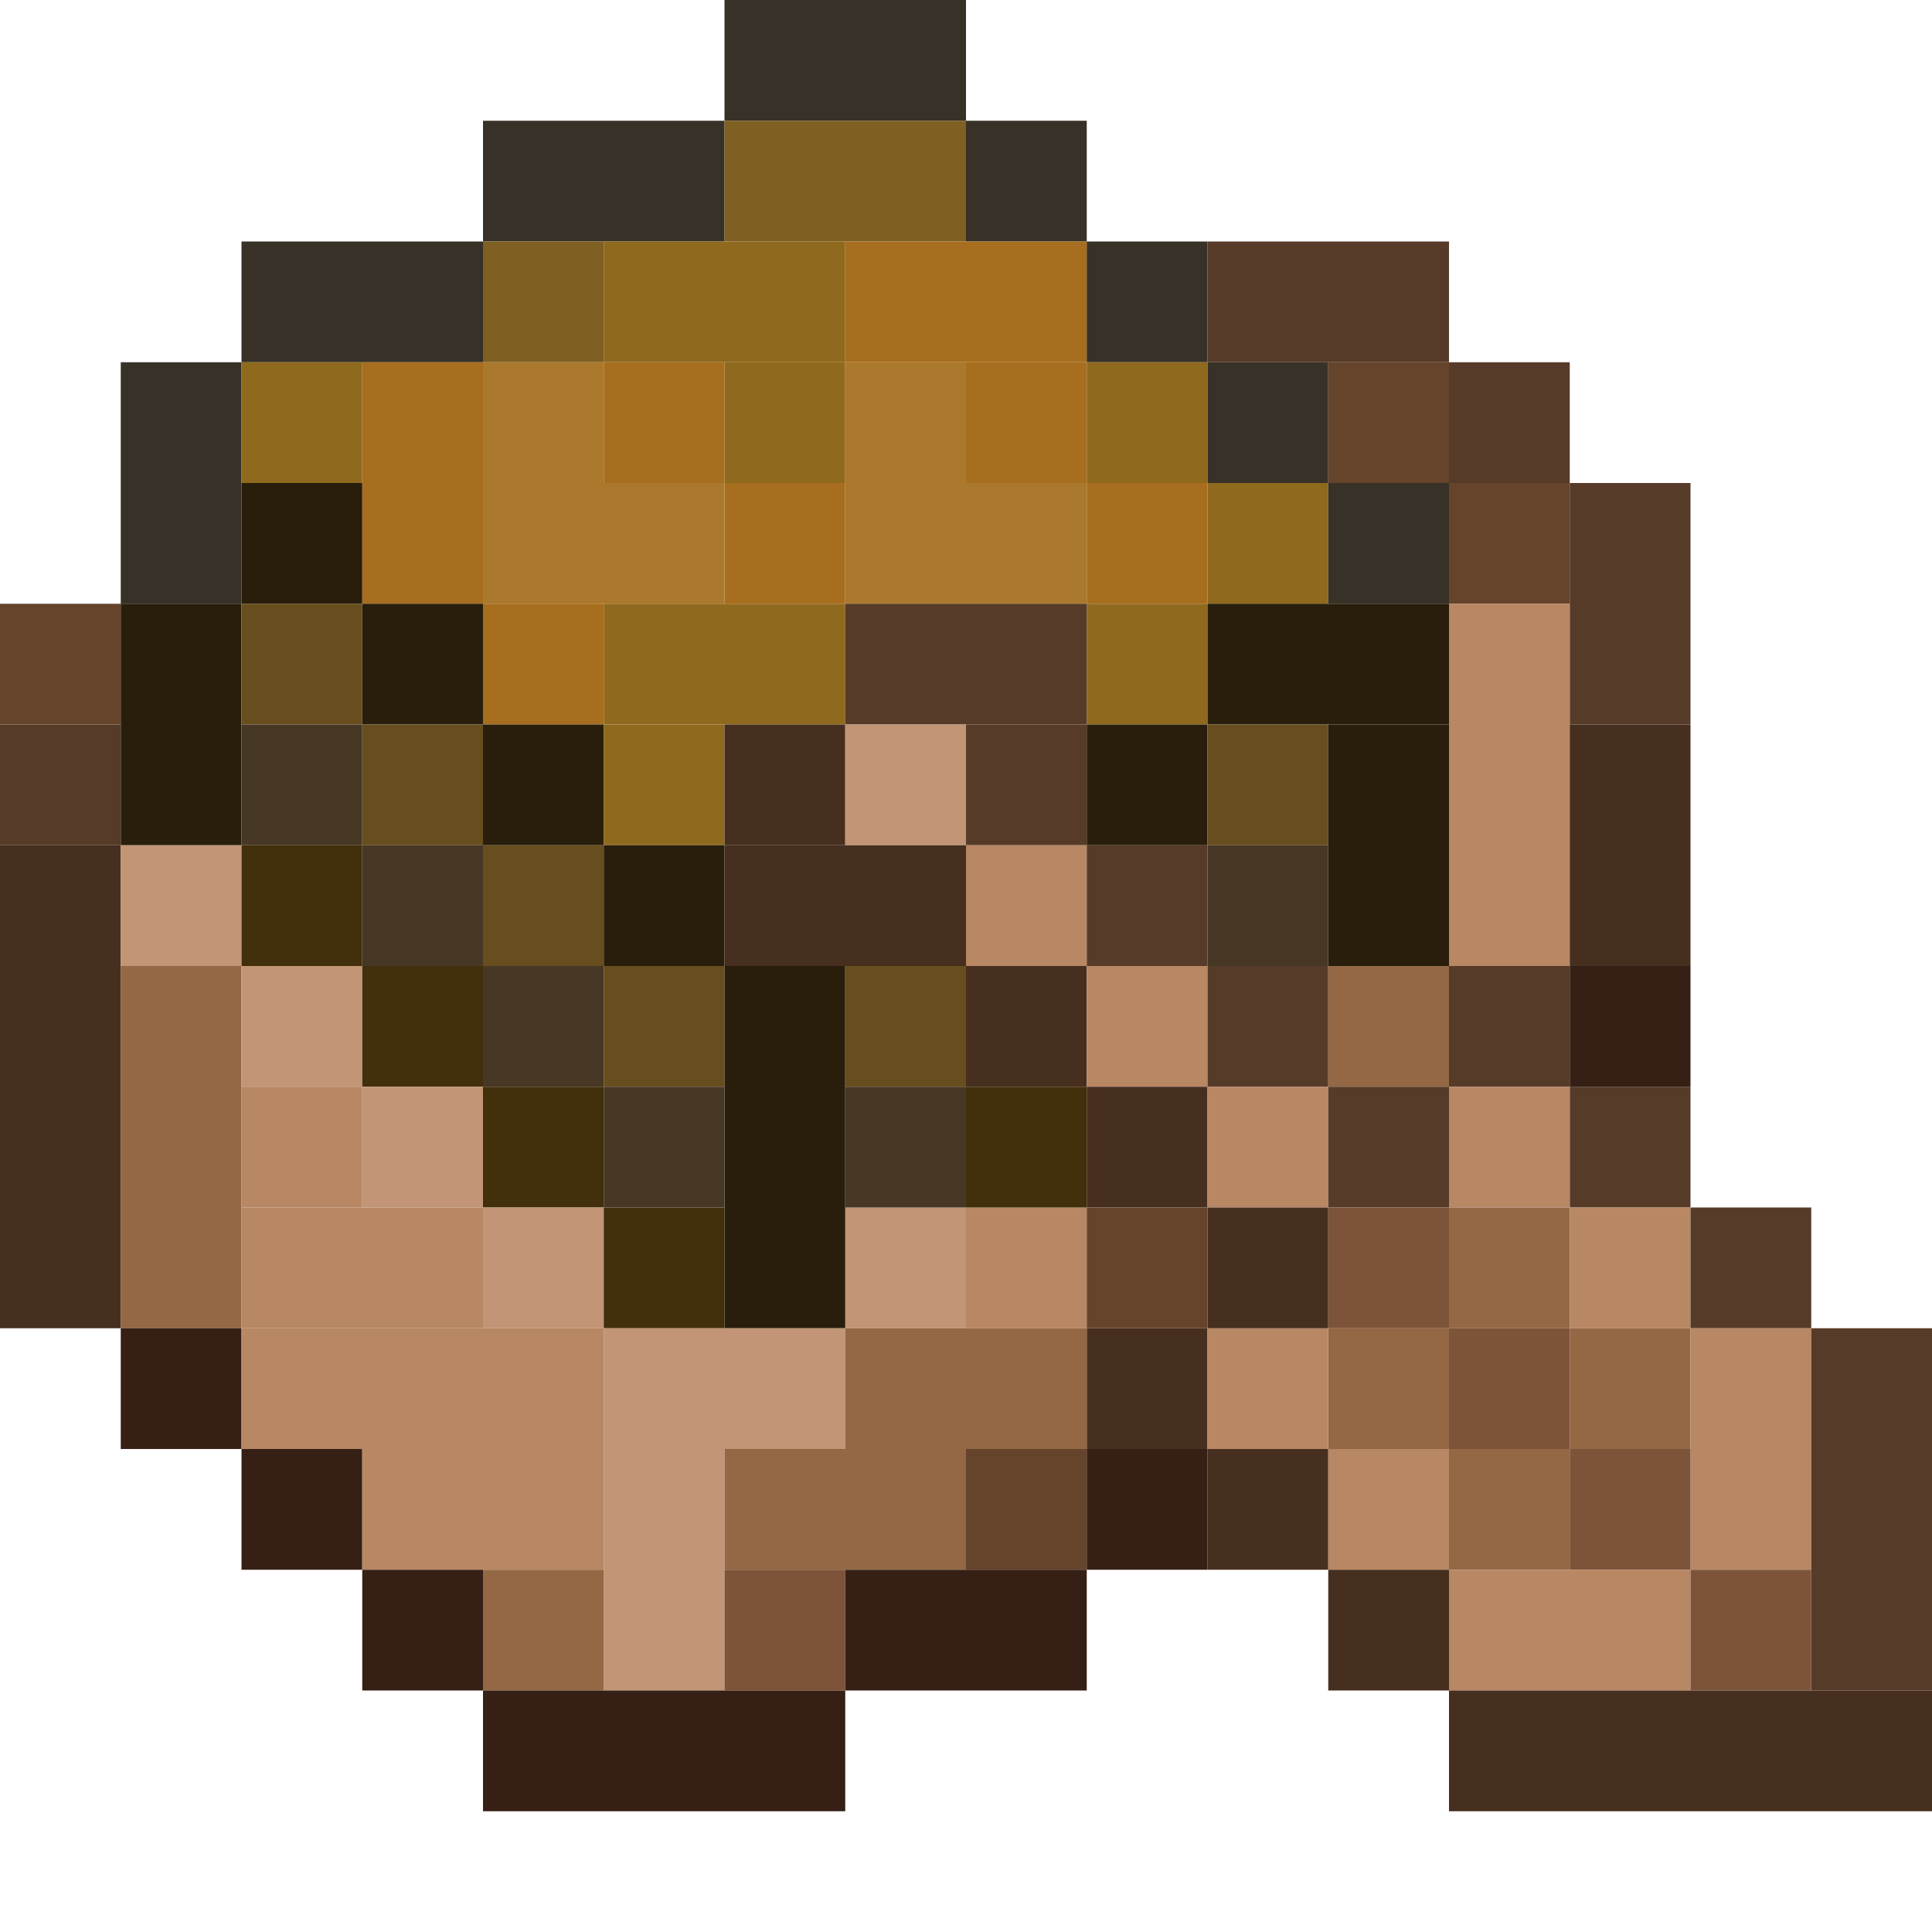 <?xml version='1.0' encoding='utf-8'?>
<svg width="16" height="16" viewBox="0 0 16 16" xmlns="http://www.w3.org/2000/svg"> <rect x="6" y="0" width="2" height="1" fill="rgb(55,49,39)" fill-opacity="1.000" /><rect x="4" y="1" width="2" height="1" fill="rgb(55,49,39)" fill-opacity="1.000" /><rect x="6" y="1" width="2" height="1" fill="rgb(127,95,34)" fill-opacity="1.000" /><rect x="8" y="1" width="1" height="1" fill="rgb(55,49,39)" fill-opacity="1.000" /><rect x="2" y="2" width="2" height="1" fill="rgb(55,49,39)" fill-opacity="1.000" /><rect x="4" y="2" width="1" height="1" fill="rgb(127,95,34)" fill-opacity="1.000" /><rect x="5" y="2" width="2" height="1" fill="rgb(143,105,29)" fill-opacity="1.000" /><rect x="5" y="5" width="2" height="1" fill="rgb(143,105,29)" fill-opacity="1.000" /><rect x="7" y="2" width="2" height="1" fill="rgb(167,110,31)" fill-opacity="1.000" /><rect x="9" y="2" width="1" height="1" fill="rgb(55,49,39)" fill-opacity="1.000" /><rect x="10" y="2" width="2" height="1" fill="rgb(86,59,40)" fill-opacity="1.000" /><rect x="1" y="3" width="1" height="2" fill="rgb(55,49,39)" fill-opacity="1.000" /><rect x="2" y="3" width="1" height="1" fill="rgb(143,105,29)" fill-opacity="1.000" /><rect x="3" y="3" width="1" height="2" fill="rgb(167,110,31)" fill-opacity="1.000" /><rect x="4" y="3" width="1" height="1" fill="rgb(171,121,45)" fill-opacity="1.000" /><rect x="5" y="3" width="1" height="1" fill="rgb(167,110,31)" fill-opacity="1.000" /><rect x="6" y="3" width="1" height="1" fill="rgb(143,105,29)" fill-opacity="1.000" /><rect x="7" y="3" width="1" height="1" fill="rgb(171,121,45)" fill-opacity="1.000" /><rect x="8" y="3" width="1" height="1" fill="rgb(167,110,31)" fill-opacity="1.000" /><rect x="9" y="3" width="1" height="1" fill="rgb(143,105,29)" fill-opacity="1.000" /><rect x="9" y="5" width="1" height="1" fill="rgb(143,105,29)" fill-opacity="1.000" /><rect x="10" y="3" width="1" height="1" fill="rgb(55,49,39)" fill-opacity="1.000" /><rect x="11" y="3" width="1" height="1" fill="rgb(102,68,44)" fill-opacity="1.000" /><rect x="12" y="3" width="1" height="1" fill="rgb(86,59,40)" fill-opacity="1.000" /><rect x="12" y="8" width="1" height="1" fill="rgb(86,59,40)" fill-opacity="1.000" /><rect x="2" y="4" width="1" height="1" fill="rgb(40,30,11)" fill-opacity="1.000" /><rect x="4" y="4" width="2" height="1" fill="rgb(171,121,45)" fill-opacity="1.000" /><rect x="6" y="4" width="1" height="1" fill="rgb(167,110,31)" fill-opacity="1.000" /><rect x="7" y="4" width="2" height="1" fill="rgb(171,121,45)" fill-opacity="1.000" /><rect x="9" y="4" width="1" height="1" fill="rgb(167,110,31)" fill-opacity="1.000" /><rect x="10" y="4" width="1" height="1" fill="rgb(143,105,29)" fill-opacity="1.000" /><rect x="11" y="4" width="1" height="1" fill="rgb(55,49,39)" fill-opacity="1.000" /><rect x="12" y="4" width="1" height="1" fill="rgb(102,68,44)" fill-opacity="1.000" /><rect x="13" y="4" width="1" height="2" fill="rgb(86,59,40)" fill-opacity="1.000" /><rect x="13" y="9" width="1" height="1" fill="rgb(86,59,40)" fill-opacity="1.000" /><rect x="0" y="5" width="1" height="1" fill="rgb(102,68,44)" fill-opacity="1.000" /><rect x="1" y="5" width="1" height="2" fill="rgb(40,30,11)" fill-opacity="1.000" /><rect x="2" y="5" width="1" height="1" fill="rgb(104,78,30)" fill-opacity="1.000" /><rect x="3" y="5" width="1" height="1" fill="rgb(40,30,11)" fill-opacity="1.000" /><rect x="4" y="5" width="1" height="1" fill="rgb(167,110,31)" fill-opacity="1.000" /><rect x="7" y="5" width="2" height="1" fill="rgb(86,59,40)" fill-opacity="1.000" /><rect x="10" y="5" width="2" height="1" fill="rgb(40,30,11)" fill-opacity="1.000" /><rect x="12" y="5" width="1" height="3" fill="rgb(184,135,100)" fill-opacity="1.000" /><rect x="12" y="9" width="1" height="1" fill="rgb(184,135,100)" fill-opacity="1.000" /><rect x="0" y="6" width="1" height="1" fill="rgb(86,59,40)" fill-opacity="1.000" /><rect x="2" y="6" width="1" height="1" fill="rgb(71,55,37)" fill-opacity="1.000" /><rect x="3" y="6" width="1" height="1" fill="rgb(104,78,30)" fill-opacity="1.000" /><rect x="4" y="6" width="1" height="1" fill="rgb(40,30,11)" fill-opacity="1.000" /><rect x="5" y="6" width="1" height="1" fill="rgb(143,105,29)" fill-opacity="1.000" /><rect x="6" y="6" width="1" height="1" fill="rgb(71,47,31)" fill-opacity="1.000" /><rect x="7" y="6" width="1" height="1" fill="rgb(193,149,117)" fill-opacity="1.000" /><rect x="7" y="10" width="1" height="1" fill="rgb(193,149,117)" fill-opacity="1.000" /><rect x="8" y="6" width="1" height="1" fill="rgb(86,59,40)" fill-opacity="1.000" /><rect x="9" y="6" width="1" height="1" fill="rgb(40,30,11)" fill-opacity="1.000" /><rect x="10" y="6" width="1" height="1" fill="rgb(104,78,30)" fill-opacity="1.000" /><rect x="11" y="6" width="1" height="2" fill="rgb(40,30,11)" fill-opacity="1.000" /><rect x="13" y="6" width="1" height="2" fill="rgb(71,47,31)" fill-opacity="1.000" /><rect x="0" y="7" width="1" height="4" fill="rgb(71,47,31)" fill-opacity="1.000" /><rect x="1" y="7" width="1" height="1" fill="rgb(193,149,117)" fill-opacity="1.000" /><rect x="2" y="7" width="1" height="1" fill="rgb(66,47,11)" fill-opacity="1.000" /><rect x="3" y="7" width="1" height="1" fill="rgb(71,55,37)" fill-opacity="1.000" /><rect x="4" y="7" width="1" height="1" fill="rgb(104,78,30)" fill-opacity="1.000" /><rect x="5" y="7" width="1" height="1" fill="rgb(40,30,11)" fill-opacity="1.000" /><rect x="6" y="7" width="2" height="1" fill="rgb(71,47,31)" fill-opacity="1.000" /><rect x="8" y="7" width="1" height="1" fill="rgb(184,135,100)" fill-opacity="1.000" /><rect x="8" y="10" width="1" height="1" fill="rgb(184,135,100)" fill-opacity="1.000" /><rect x="9" y="7" width="1" height="1" fill="rgb(86,59,40)" fill-opacity="1.000" /><rect x="10" y="7" width="1" height="1" fill="rgb(71,55,37)" fill-opacity="1.000" /><rect x="1" y="8" width="1" height="3" fill="rgb(148,104,69)" fill-opacity="1.000" /><rect x="2" y="8" width="1" height="1" fill="rgb(193,149,117)" fill-opacity="1.000" /><rect x="3" y="8" width="1" height="1" fill="rgb(66,47,11)" fill-opacity="1.000" /><rect x="4" y="8" width="1" height="1" fill="rgb(71,55,37)" fill-opacity="1.000" /><rect x="5" y="8" width="1" height="1" fill="rgb(104,78,30)" fill-opacity="1.000" /><rect x="6" y="8" width="1" height="3" fill="rgb(40,30,11)" fill-opacity="1.000" /><rect x="7" y="8" width="1" height="1" fill="rgb(104,78,30)" fill-opacity="1.000" /><rect x="8" y="8" width="1" height="1" fill="rgb(71,47,31)" fill-opacity="1.000" /><rect x="9" y="8" width="1" height="1" fill="rgb(184,135,100)" fill-opacity="1.000" /><rect x="10" y="8" width="1" height="1" fill="rgb(86,59,40)" fill-opacity="1.000" /><rect x="11" y="8" width="1" height="1" fill="rgb(148,104,69)" fill-opacity="1.000" /><rect x="11" y="11" width="1" height="1" fill="rgb(148,104,69)" fill-opacity="1.000" /><rect x="13" y="8" width="1" height="1" fill="rgb(54,32,22)" fill-opacity="1.000" /><rect x="2" y="9" width="1" height="1" fill="rgb(184,135,100)" fill-opacity="1.000" /><rect x="3" y="9" width="1" height="1" fill="rgb(193,149,117)" fill-opacity="1.000" /><rect x="4" y="9" width="1" height="1" fill="rgb(66,47,11)" fill-opacity="1.000" /><rect x="5" y="9" width="1" height="1" fill="rgb(71,55,37)" fill-opacity="1.000" /><rect x="7" y="9" width="1" height="1" fill="rgb(71,55,37)" fill-opacity="1.000" /><rect x="8" y="9" width="1" height="1" fill="rgb(66,47,11)" fill-opacity="1.000" /><rect x="9" y="9" width="1" height="1" fill="rgb(71,47,31)" fill-opacity="1.000" /><rect x="9" y="11" width="1" height="1" fill="rgb(71,47,31)" fill-opacity="1.000" /><rect x="10" y="9" width="1" height="1" fill="rgb(184,135,100)" fill-opacity="1.000" /><rect x="10" y="11" width="1" height="1" fill="rgb(184,135,100)" fill-opacity="1.000" /><rect x="11" y="9" width="1" height="1" fill="rgb(86,59,40)" fill-opacity="1.000" /><rect x="2" y="10" width="2" height="1" fill="rgb(184,135,100)" fill-opacity="1.000" /><rect x="4" y="10" width="1" height="1" fill="rgb(193,149,117)" fill-opacity="1.000" /><rect x="5" y="10" width="1" height="1" fill="rgb(66,47,11)" fill-opacity="1.000" /><rect x="9" y="10" width="1" height="1" fill="rgb(102,68,44)" fill-opacity="1.000" /><rect x="10" y="10" width="1" height="1" fill="rgb(71,47,31)" fill-opacity="1.000" /><rect x="10" y="12" width="1" height="1" fill="rgb(71,47,31)" fill-opacity="1.000" /><rect x="11" y="10" width="1" height="1" fill="rgb(125,84,57)" fill-opacity="1.000" /><rect x="12" y="10" width="1" height="1" fill="rgb(148,104,69)" fill-opacity="1.000" /><rect x="12" y="12" width="1" height="1" fill="rgb(148,104,69)" fill-opacity="1.000" /><rect x="13" y="10" width="1" height="1" fill="rgb(184,135,100)" fill-opacity="1.000" /><rect x="14" y="10" width="1" height="1" fill="rgb(86,59,40)" fill-opacity="1.000" /><rect x="1" y="11" width="1" height="1" fill="rgb(54,32,22)" fill-opacity="1.000" /><rect x="2" y="11" width="3" height="1" fill="rgb(184,135,100)" fill-opacity="1.000" /><rect x="5" y="11" width="2" height="1" fill="rgb(193,149,117)" fill-opacity="1.000" /><rect x="7" y="11" width="2" height="1" fill="rgb(148,104,69)" fill-opacity="1.000" /><rect x="12" y="11" width="1" height="1" fill="rgb(125,84,57)" fill-opacity="1.000" /><rect x="13" y="11" width="1" height="1" fill="rgb(148,104,69)" fill-opacity="1.000" /><rect x="14" y="11" width="1" height="2" fill="rgb(184,135,100)" fill-opacity="1.000" /><rect x="15" y="11" width="1" height="3" fill="rgb(86,59,40)" fill-opacity="1.000" /><rect x="2" y="12" width="1" height="1" fill="rgb(54,32,22)" fill-opacity="1.000" /><rect x="3" y="12" width="2" height="1" fill="rgb(184,135,100)" fill-opacity="1.000" /><rect x="5" y="12" width="1" height="2" fill="rgb(193,149,117)" fill-opacity="1.000" /><rect x="6" y="12" width="2" height="1" fill="rgb(148,104,69)" fill-opacity="1.000" /><rect x="8" y="12" width="1" height="1" fill="rgb(102,68,44)" fill-opacity="1.000" /><rect x="9" y="12" width="1" height="1" fill="rgb(54,32,22)" fill-opacity="1.000" /><rect x="11" y="12" width="1" height="1" fill="rgb(184,135,100)" fill-opacity="1.000" /><rect x="13" y="12" width="1" height="1" fill="rgb(125,84,57)" fill-opacity="1.000" /><rect x="3" y="13" width="1" height="1" fill="rgb(54,32,22)" fill-opacity="1.000" /><rect x="4" y="13" width="1" height="1" fill="rgb(148,104,69)" fill-opacity="1.000" /><rect x="6" y="13" width="1" height="1" fill="rgb(125,84,57)" fill-opacity="1.000" /><rect x="7" y="13" width="2" height="1" fill="rgb(54,32,22)" fill-opacity="1.000" /><rect x="11" y="13" width="1" height="1" fill="rgb(71,47,31)" fill-opacity="1.000" /><rect x="12" y="13" width="2" height="1" fill="rgb(184,135,100)" fill-opacity="1.000" /><rect x="14" y="13" width="1" height="1" fill="rgb(125,84,57)" fill-opacity="1.000" /><rect x="4" y="14" width="3" height="1" fill="rgb(54,32,22)" fill-opacity="1.000" /><rect x="12" y="14" width="4" height="1" fill="rgb(71,47,31)" fill-opacity="1.000" /></svg>